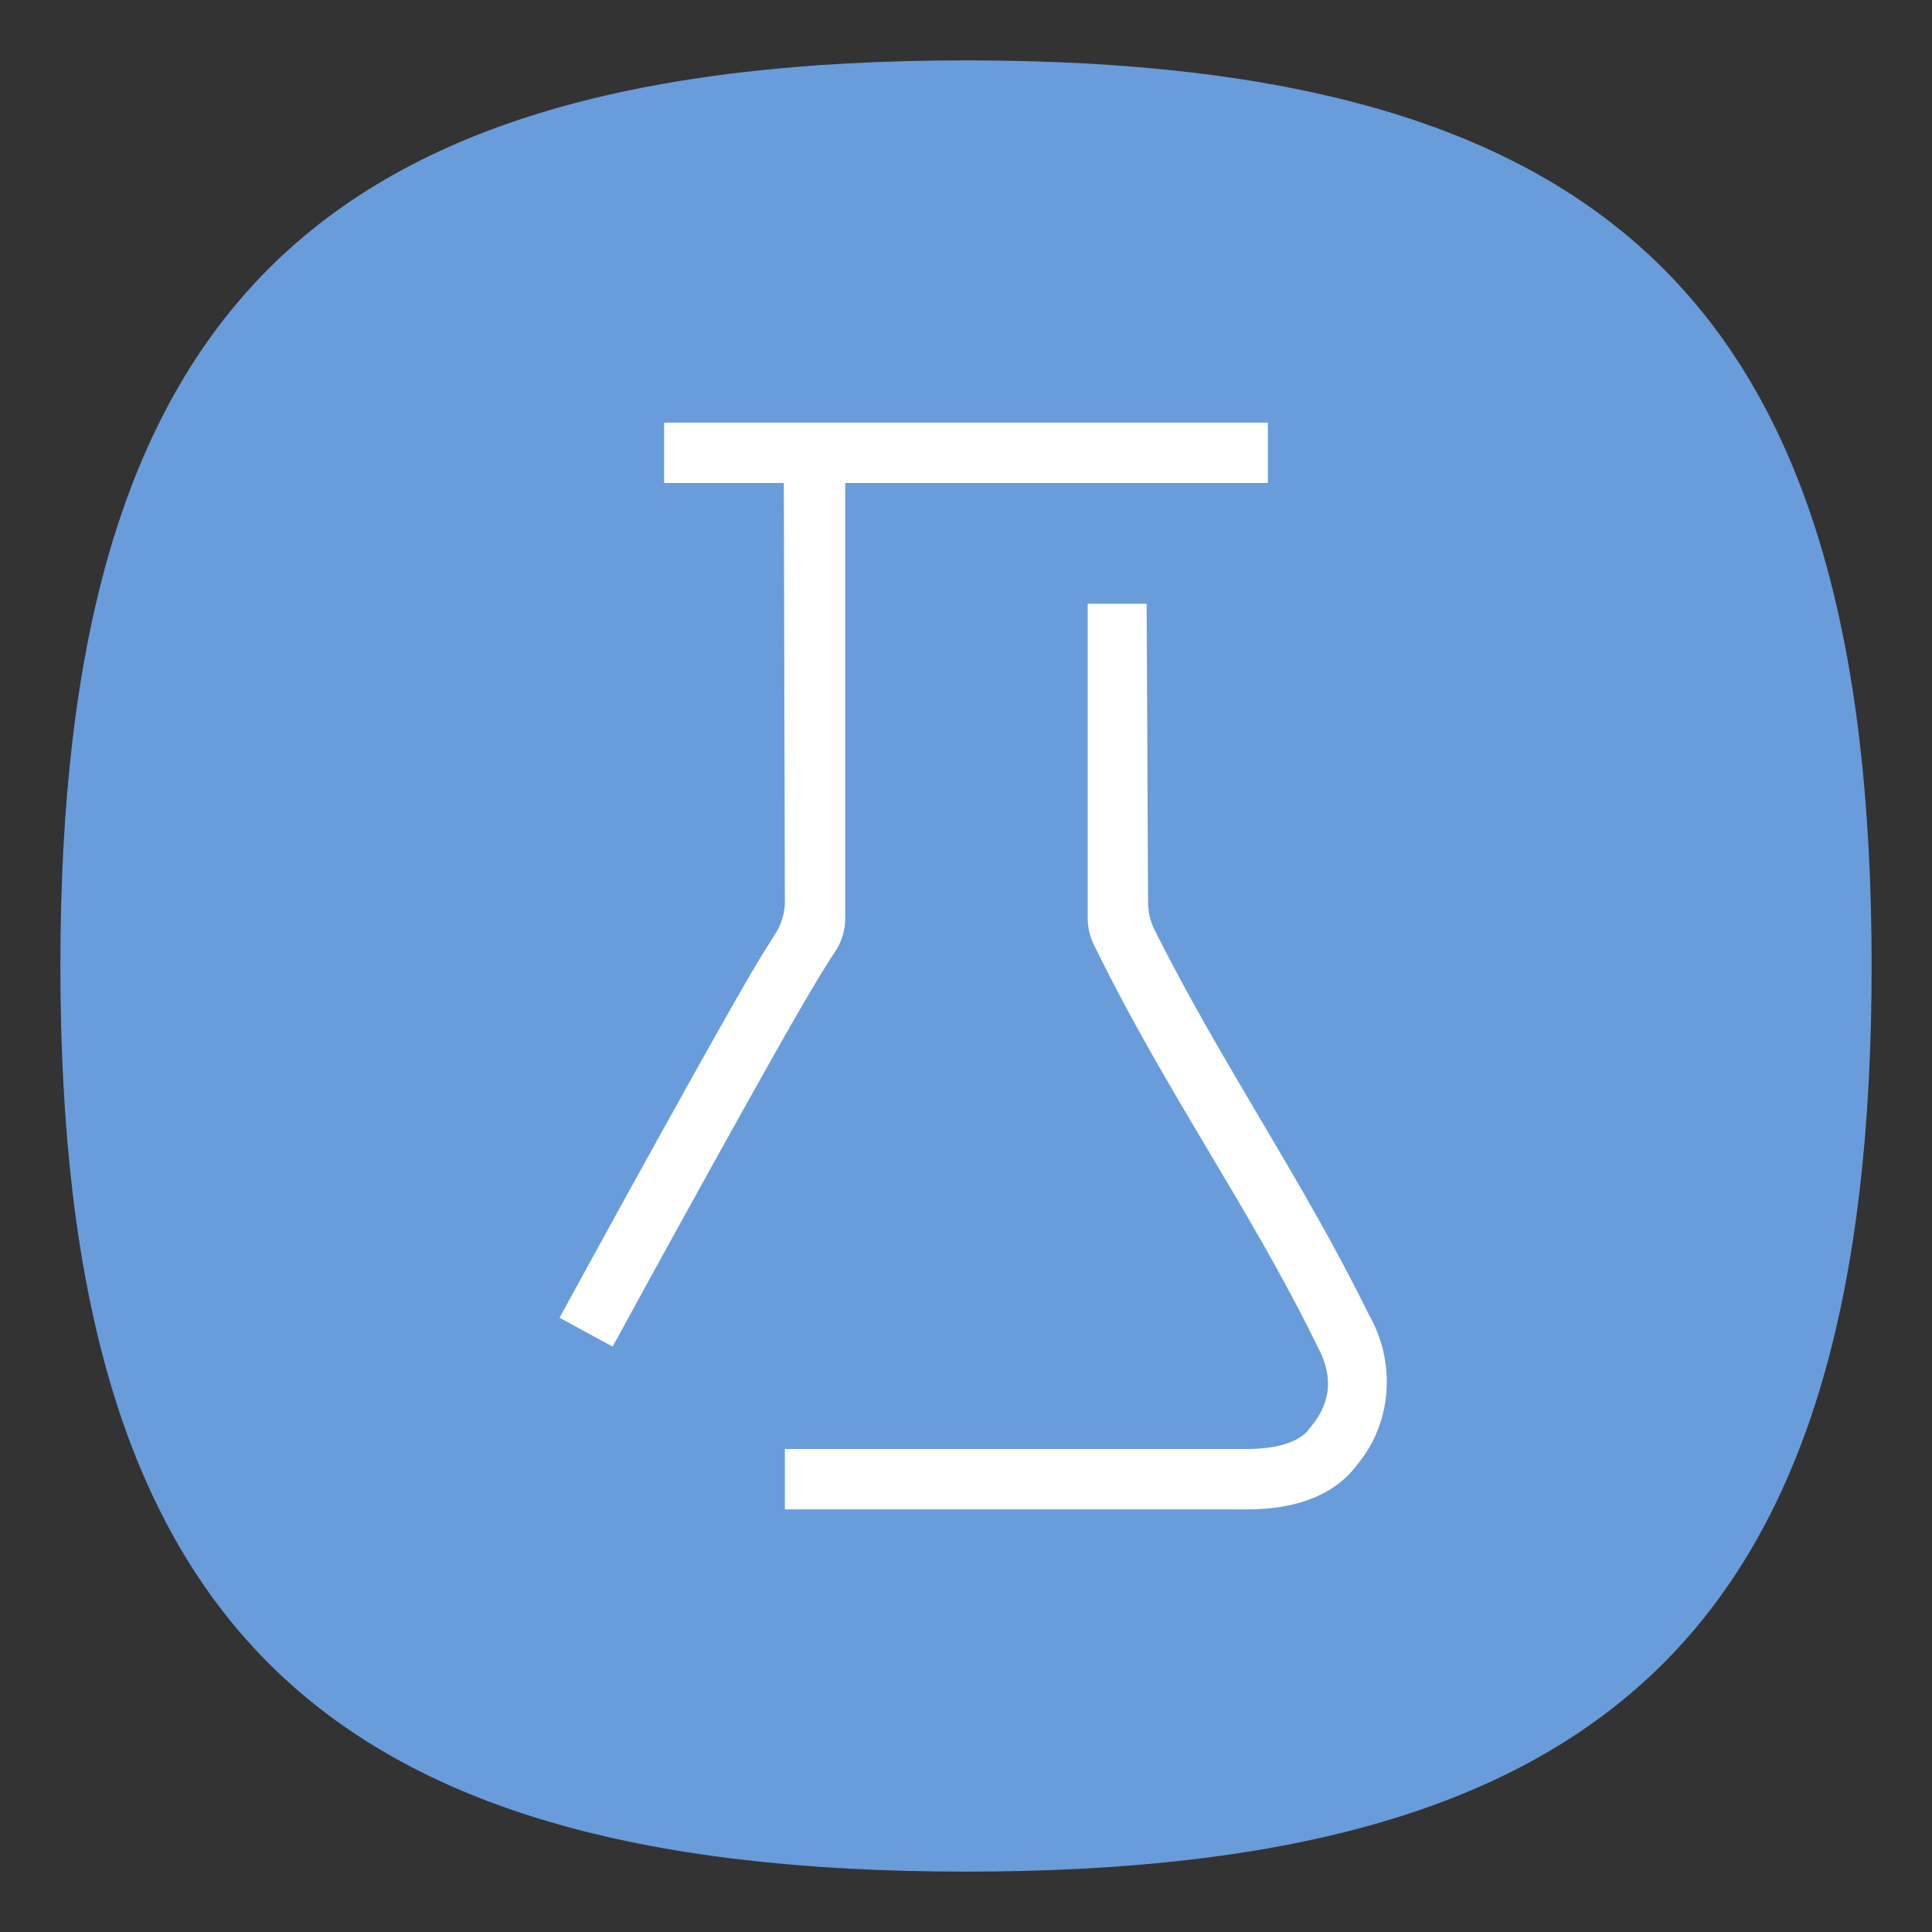 <?xml version="1.0" encoding="UTF-8" standalone="no"?>
<svg
   viewbox="0 0 200 200"
   version="1.1"
   id="svg4"
   sodipodi:docname="applications-science.svg"
   width="64"
   height="64"
   inkscape:version="1.1.1 (3bf5ae0d25, 2021-09-20, custom)"
   xmlns:inkscape="http://www.inkscape.org/namespaces/inkscape"
   xmlns:sodipodi="http://sodipodi.sourceforge.net/DTD/sodipodi-0.dtd"
   xmlns="http://www.w3.org/2000/svg"
   xmlns:svg="http://www.w3.org/2000/svg">
  <rect width="100%" height="100%" fill="#333333" stroke="none"/>
  <defs
     id="defs8" />
  <sodipodi:namedview
     id="namedview6"
     pagecolor="#ffffff"
     bordercolor="#666666"
     borderopacity="1.0"
     inkscape:pageshadow="2"
     inkscape:pageopacity="0.0"
     inkscape:pagecheckerboard="0"
     showgrid="false"
     inkscape:zoom="8.0000001"
     inkscape:cx="33.375"
     inkscape:cy="45.6875"
     inkscape:window-width="1920"
     inkscape:window-height="996"
     inkscape:window-x="0"
     inkscape:window-y="0"
     inkscape:window-maximized="1"
     inkscape:current-layer="svg4"
     showguides="true" />
  <path
     d="M 2,32 C 2,10.4 10.4,2 32,2 53.6,2 62,10.4 62,32 62,53.6 53.6,62 32,62 10.4,62 2,53.6 2,32"
     id="path2"
     style="stroke-width:0.3;fill:#699cda;fill-opacity:1" />
  <path
     id="rect1366"
     style="fill:#ffffff;stroke-width:2;stroke-linejoin:round"
     d="m 22,14 v 2 h 3.965 L 26,29.859 c -7.8e-4,0.382 -0.111,0.757 -0.318,1.078 -0.264,0.416 -0.47,0.733 -0.832,1.355 -0.534,0.92 -1.196,2.097 -1.918,3.387 -1.478,2.651 -2.942,5.309 -4.396,7.973 l 1.758,0.957 c 1.45,-2.658 2.911,-5.308 4.385,-7.953 0.718,-1.282 1.376,-2.455 1.904,-3.363 0.526,-0.908 0.981,-1.625 1.035,-1.699 C 27.867,31.251 28,30.838 28,30.414 V 20 16 H 36.031 37.965 42 v -2 z m 14.031,6 v 10.414 c -10e-7,0.305 0.069,0.605 0.203,0.879 2.402,4.914 5.147,8.686 7.371,13.234 0.013,0.027 0.025,0.054 0.039,0.08 0.48,0.88 0.509,1.769 -0.199,2.631 L 43.375,47.328 C 43.087,47.726 42.396,48 41.314,48 H 26 v 2 h 15.316 c 1.4,0 2.801,-0.352 3.645,-1.48 l 0.043,-0.055 c 1.168,-1.458 1.172,-3.396 0.398,-4.812 l -0.043,-0.078 C 43.113,39 40.502,35.317 38.242,30.793 38.103,30.515 38.031,30.208 38.031,29.896 L 37.984,20 Z"
     sodipodi:nodetypes="cccccccccccccccccccccccccccsccscccccccc" />
</svg>
